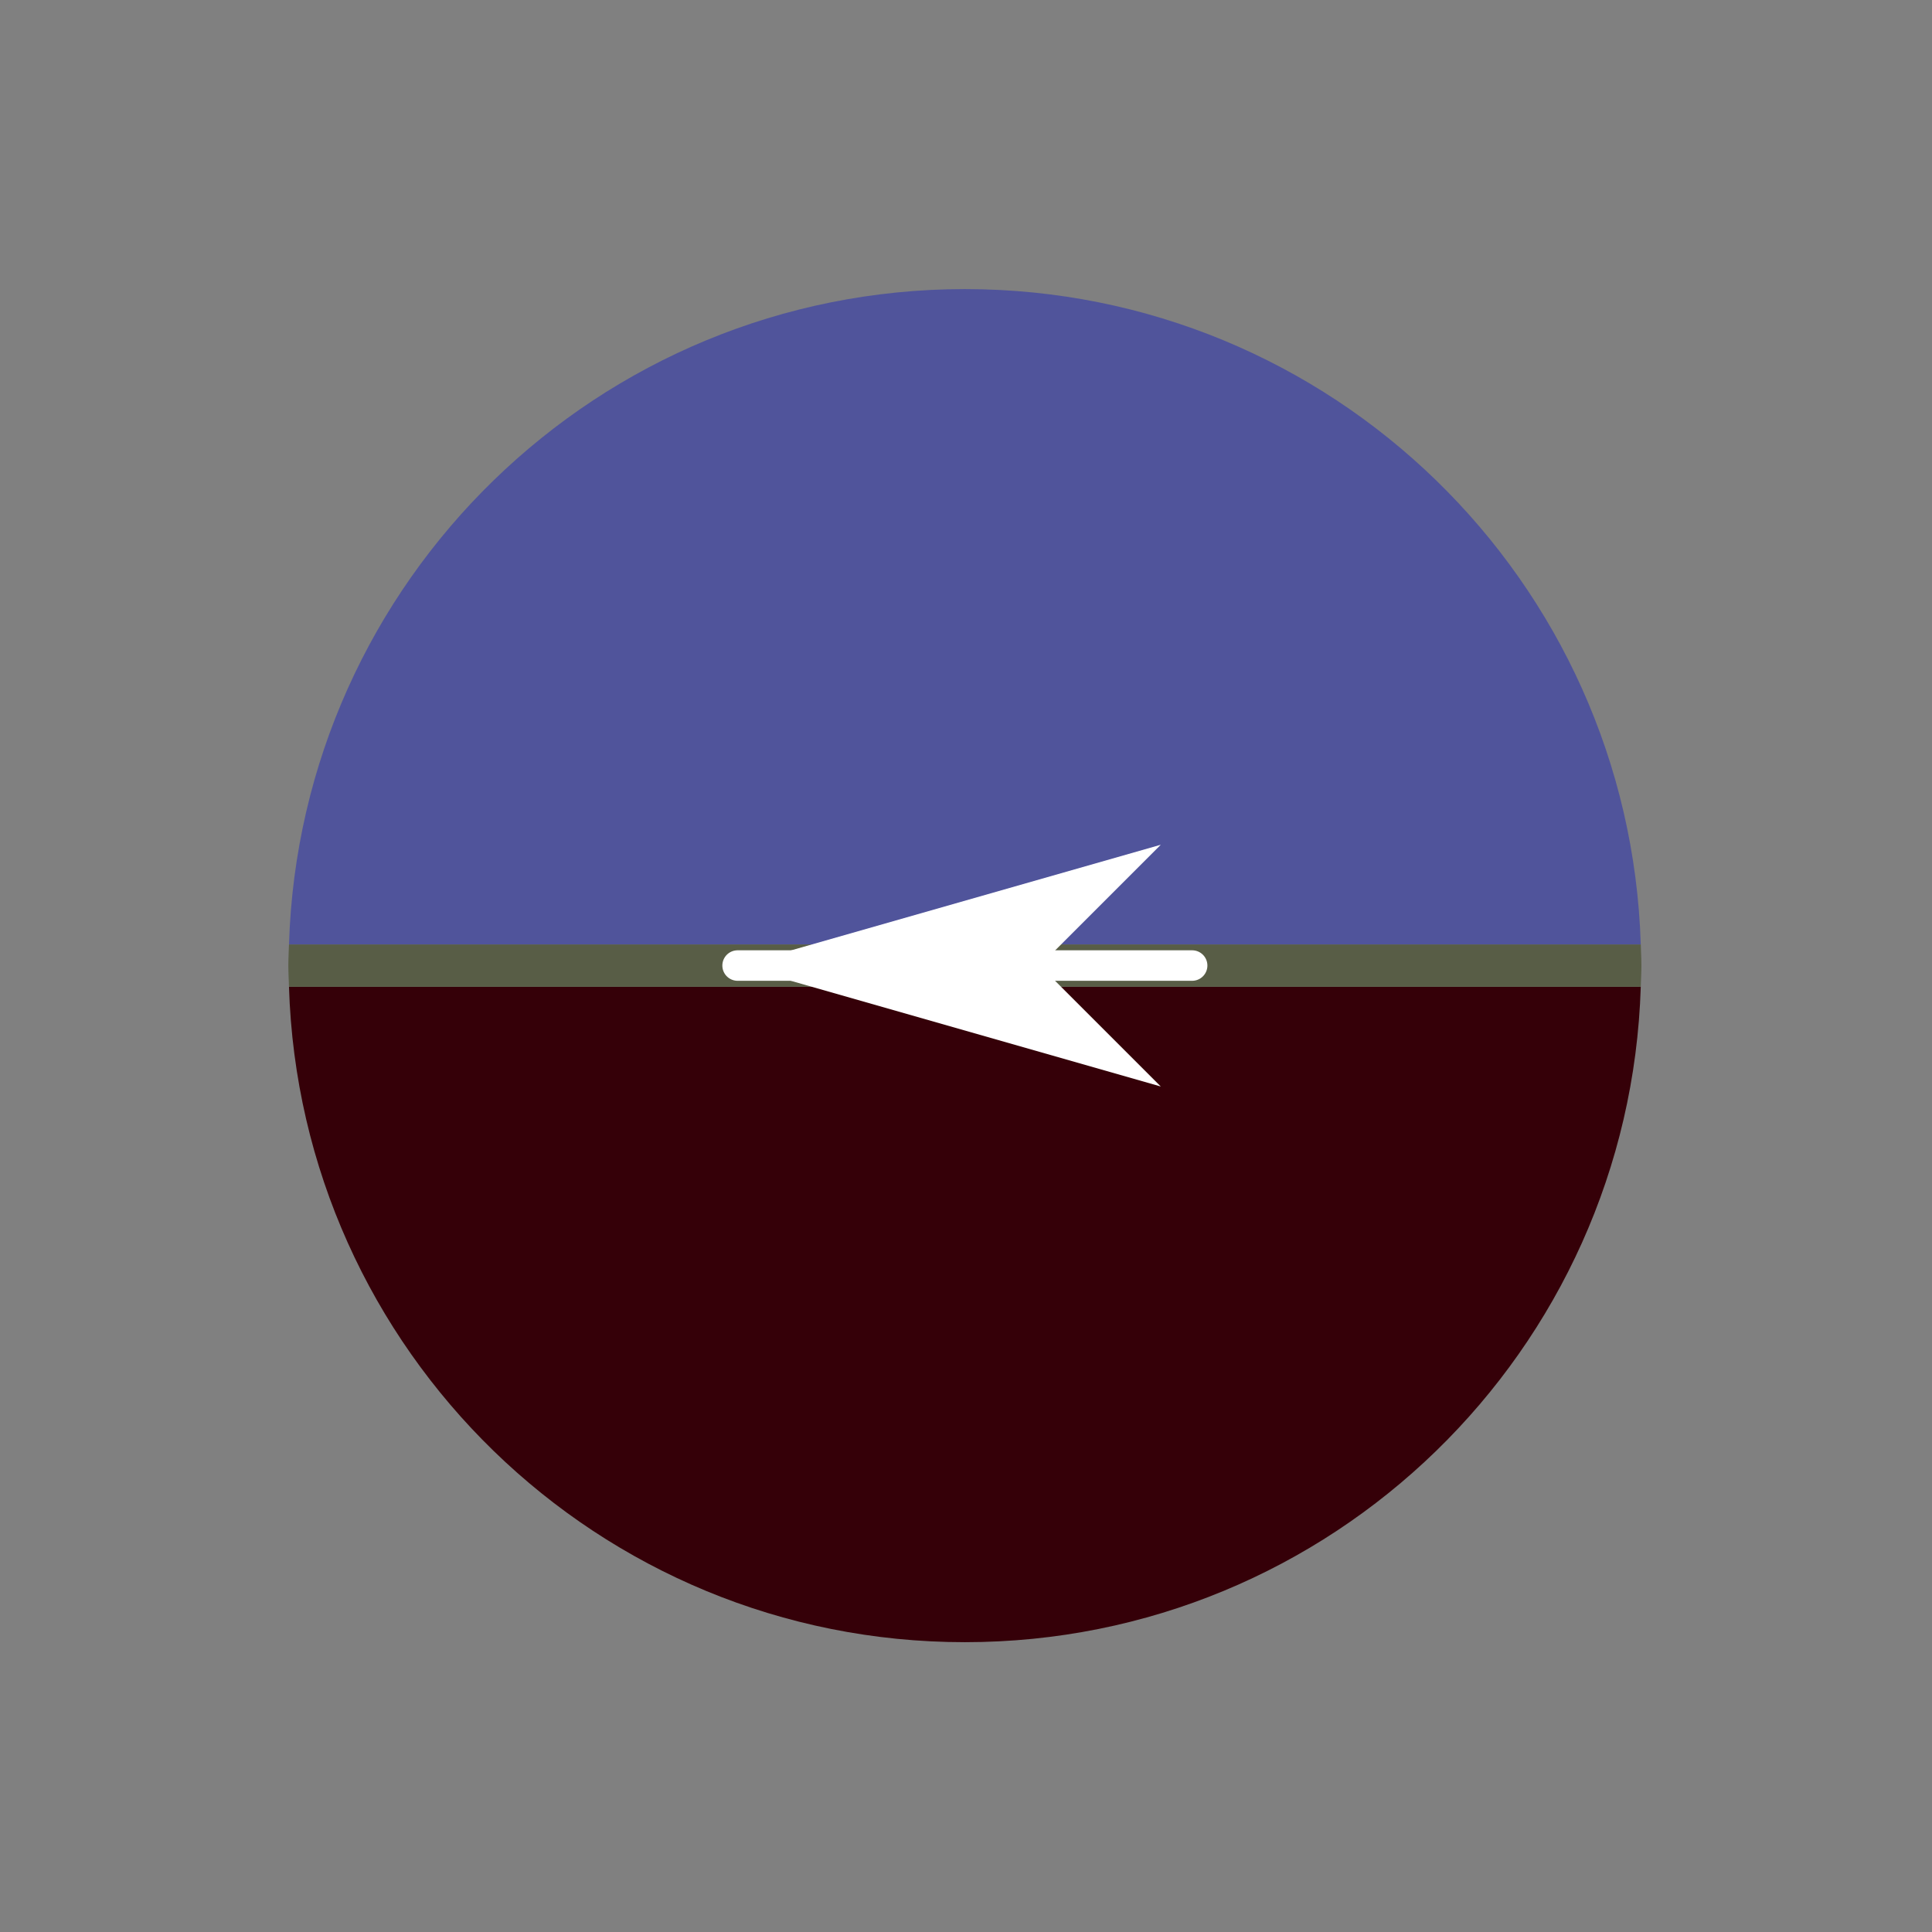 <?xml version="1.0" encoding="UTF-8" standalone="no"?>
<!-- Created with Inkscape (http://www.inkscape.org/) -->

<svg
   xmlns:dc="http://purl.org/dc/elements/1.1/"
   xmlns:cc="http://creativecommons.org/ns#"
   xmlns:rdf="http://www.w3.org/1999/02/22-rdf-syntax-ns#"
   xmlns:svg="http://www.w3.org/2000/svg"
   xmlns="http://www.w3.org/2000/svg"
   xmlns:inkscape="http://www.inkscape.org/namespaces/inkscape"
   version="1.1"
   width="128"
   height="128"
   id="svg2">
  <rect width="100%" height="100%" fill="#808080" stroke="none"/>
  <defs
     id="defs4">
    <marker
       refX="0"
       refY="0"
       orient="auto"
       id="Arrow1Lstart"
       style="overflow:visible">
      <path
         d="M 0,0 5,-5 -12.5,0 5,5 0,0 z"
         transform="matrix(0.8,0,0,0.8,10,0)"
         id="path3795"
         style="fill-rule:evenodd;stroke:#000000;stroke-width:1pt" />
    </marker>
    <linearGradient
       id="linearGradient3784">
      <stop
         id="stop3800"
         style="stop-color:#00ff00;stop-opacity:1"
         offset="0" />
      <stop
         id="stop3798"
         style="stop-color:#0000ff;stop-opacity:1"
         offset="1" />
    </linearGradient>
    <linearGradient
       id="linearGradient3778">
      <stop
         id="stop3780"
         style="stop-color:#000000;stop-opacity:1"
         offset="0" />
    </linearGradient>
    <inkscape:path-effect
       effect="skeletal"
       id="path-effect3002" />
  </defs>
  <g
     transform="matrix(0.91,0,0,0.91,-84.399,16.423)"
     id="g3161">
    <path
       d="m 113.786,53.795 c 0.811,26.493 22.518,47.717 49.208,47.717 26.69,0 48.397,-21.224 49.208,-47.717 l -98.416,0 z"
       id="rect3814"
       style="fill:#350008;fill-opacity:1;stroke:none" />
    <path
       d="m 162.994,3 c -26.69,0 -48.397,21.224 -49.208,47.717 l 98.416,0 C 211.391,24.223 189.684,3 162.994,3 z"
       id="rect3814-1"
       style="fill:#50549b;fill-opacity:1;stroke:none" />
    <path
       d="m 113.786,50.716 c -0.016,0.51 -0.048,1.026 -0.048,1.539 0,0.513 0.033,1.03 0.048,1.539 l 98.416,0 c 0.016,-0.51 0.048,-1.026 0.048,-1.539 0,-0.513 -0.033,-1.03 -0.048,-1.539 l -98.416,0 z"
       id="rect3814-1-7"
       style="fill:#585d46;fill-opacity:1;stroke:none" />
    <g
       transform="translate(99.541,-12.016)"
       id="g5509"
       style="fill:#ffffff;fill-opacity:1;stroke:none">
      <path
         d="m 46.906,63.156 a 1.109,1.109 0 1 0 0,2.219 L 80,65.375 a 1.109,1.109 0 0 0 0,-2.219 l -33.094,0 z"
         id="path3789"
         style="font-size:medium;font-style:normal;font-variant:normal;font-weight:normal;font-stretch:normal;text-indent:0;text-align:start;text-decoration:none;line-height:normal;letter-spacing:normal;word-spacing:normal;text-transform:none;direction:ltr;block-progression:tb;writing-mode:lr-tb;text-anchor:start;baseline-shift:baseline;color:#000000;fill:#ffffff;fill-opacity:1;fill-rule:nonzero;stroke:none;stroke-width:2.2;marker:none;visibility:visible;display:inline;overflow:visible;enable-background:accumulate;font-family:Sans;-inkscape-font-specification:Sans" />
      <path
         d="m 68.915,64.271 8.8,-8.8 -30.8,8.8 30.8,8.8 -8.8,-8.8 z"
         id="path5515"
         style="fill:#ffffff;fill-opacity:1;fill-rule:evenodd;stroke:none" />
    </g>
  </g>
</svg>
